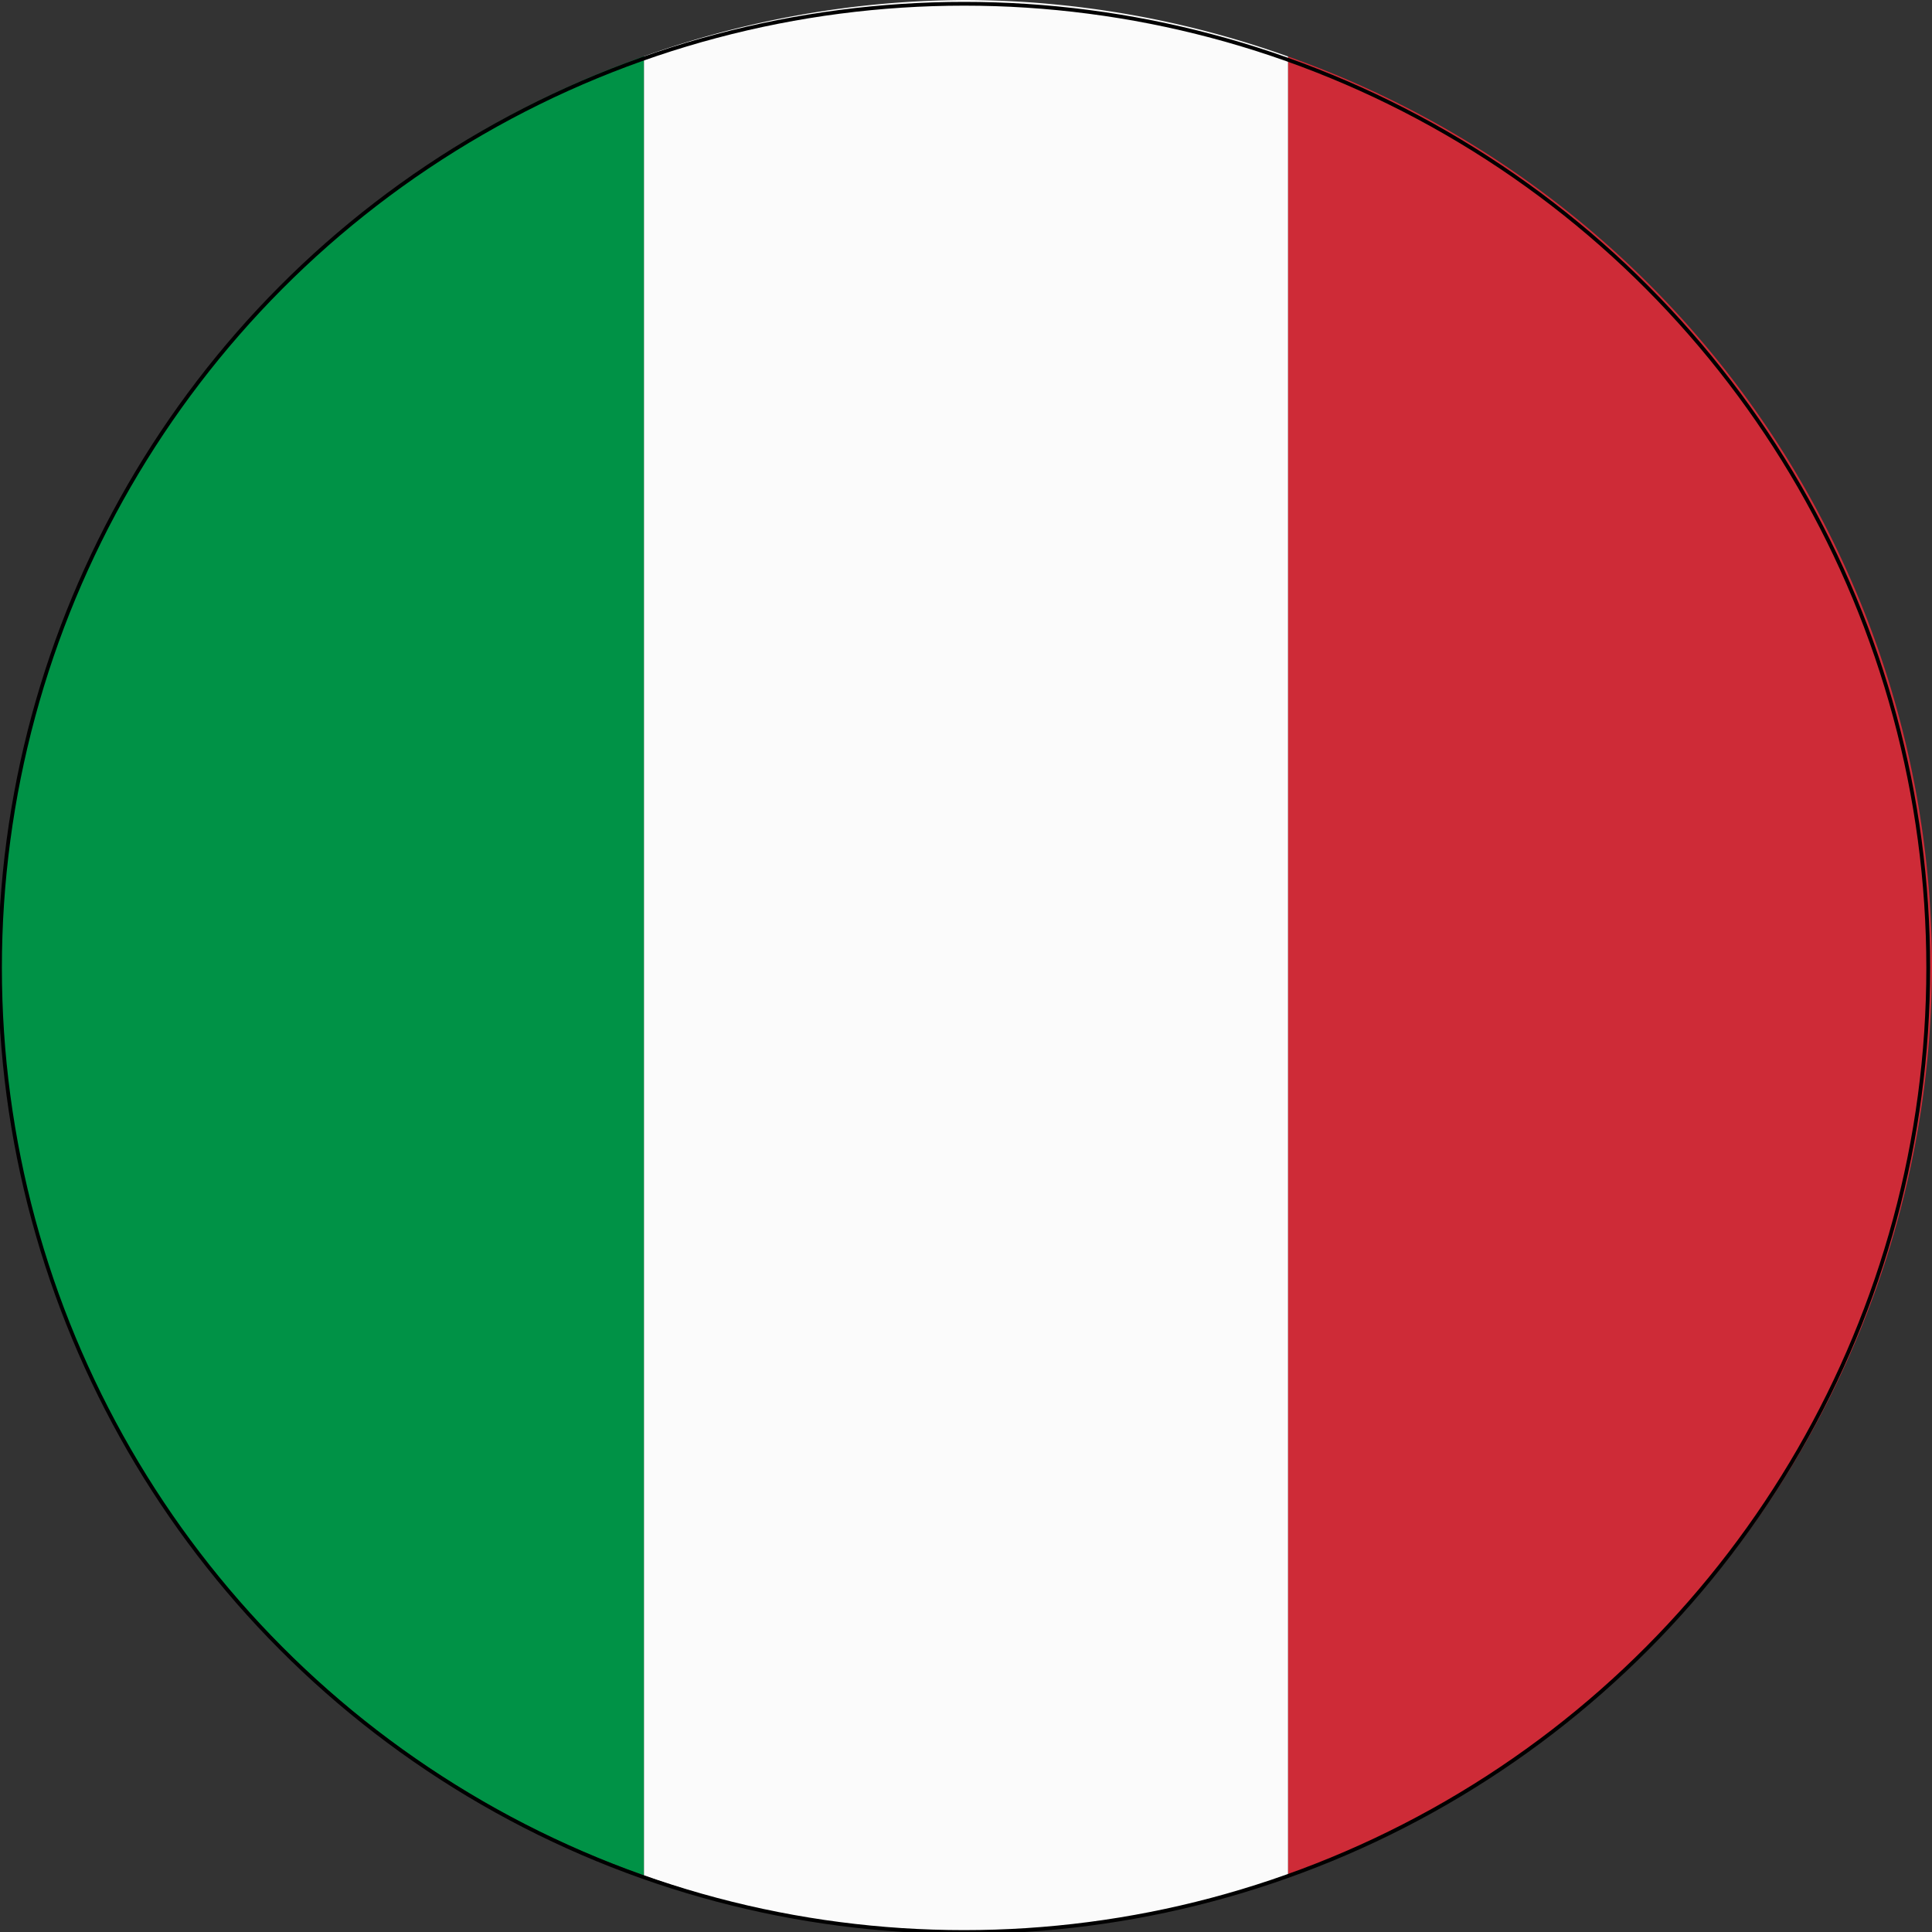 <?xml version="1.0" encoding="UTF-8" standalone="no"?>
<svg
   xmlns:dc="http://purl.org/dc/elements/1.1/"
   xmlns:cc="http://creativecommons.org/ns#"
   xmlns:rdf="http://www.w3.org/1999/02/22-rdf-syntax-ns#"
   xmlns:svg="http://www.w3.org/2000/svg"
   xmlns="http://www.w3.org/2000/svg"
   xmlns:sodipodi="http://sodipodi.sourceforge.net/DTD/sodipodi-0.dtd"
   xmlns:inkscape="http://www.inkscape.org/namespaces/inkscape"
   width="512"
   height="512"
   viewBox="0 0 1.024 1.024"
   version="1.1"
   id="svg8"
   sodipodi:docname="flag.svg"
   inkscape:version="0.92.4 (5da689c313, 2019-01-14)">
  <rect x="0" y="0" width="1.024" height="1.024" fill="#333333" stroke="none"/>
  <defs
     id="defs12" />
  <sodipodi:namedview
     pagecolor="#ffffff"
     bordercolor="#666666"
     borderopacity="1"
     objecttolerance="10"
     gridtolerance="10"
     guidetolerance="10"
     inkscape:pageopacity="0"
     inkscape:pageshadow="2"
     inkscape:window-width="1920"
     inkscape:window-height="1000"
     id="namedview10"
     showgrid="false"
     inkscape:zoom="0.6675088"
     inkscape:cx="540.88389"
     inkscape:cy="135.05885"
     inkscape:window-x="-11"
     inkscape:window-y="1609"
     inkscape:window-maximized="1"
     inkscape:current-layer="svg8" />
  <g
     id="g896">
    <g
       id="g887">
      <path
         style="fill:#ce2b37;stroke-width:500"
         d="M 341.334 14.969 L 341.334 497.07 A 256 256 0 0 0 512 256 A 256 256 0 0 0 341.334 14.969 z "
         transform="scale(0.002)"
         id="rect6" />
      <path
         style="fill:#009246;stroke-width:500"
         d="M 170.666 14.93 A 256 256 0 0 0 0 256 A 256 256 0 0 0 170.666 497.031 L 170.666 14.93 z "
         transform="scale(0.002)"
         id="rect2" />
      <path
         style="opacity:1;fill:#ffffff;fill-opacity:0.978;stroke:none;stroke-width:5;stroke-linejoin:miter;stroke-miterlimit:4;stroke-dasharray:none;stroke-dashoffset:0;stroke-opacity:1"
         d="M 256 0 A 256 256 0 0 0 170.666 14.93 L 170.666 497.031 A 256 256 0 0 0 256 512 A 256 256 0 0 0 341.334 497.07 L 341.334 14.969 A 256 256 0 0 0 256 0 z "
         transform="scale(0.002)"
         id="path815" />
    </g>
    <circle
       r="0.511"
       cy="0.513"
       cx="0.511"
       id="path889"
       style="opacity:1;fill:none;fill-opacity:1;stroke:#000000;stroke-width:0.002;stroke-linejoin:miter;stroke-miterlimit:4;stroke-dasharray:none;stroke-dashoffset:0;stroke-opacity:1" />
  </g>
</svg>
